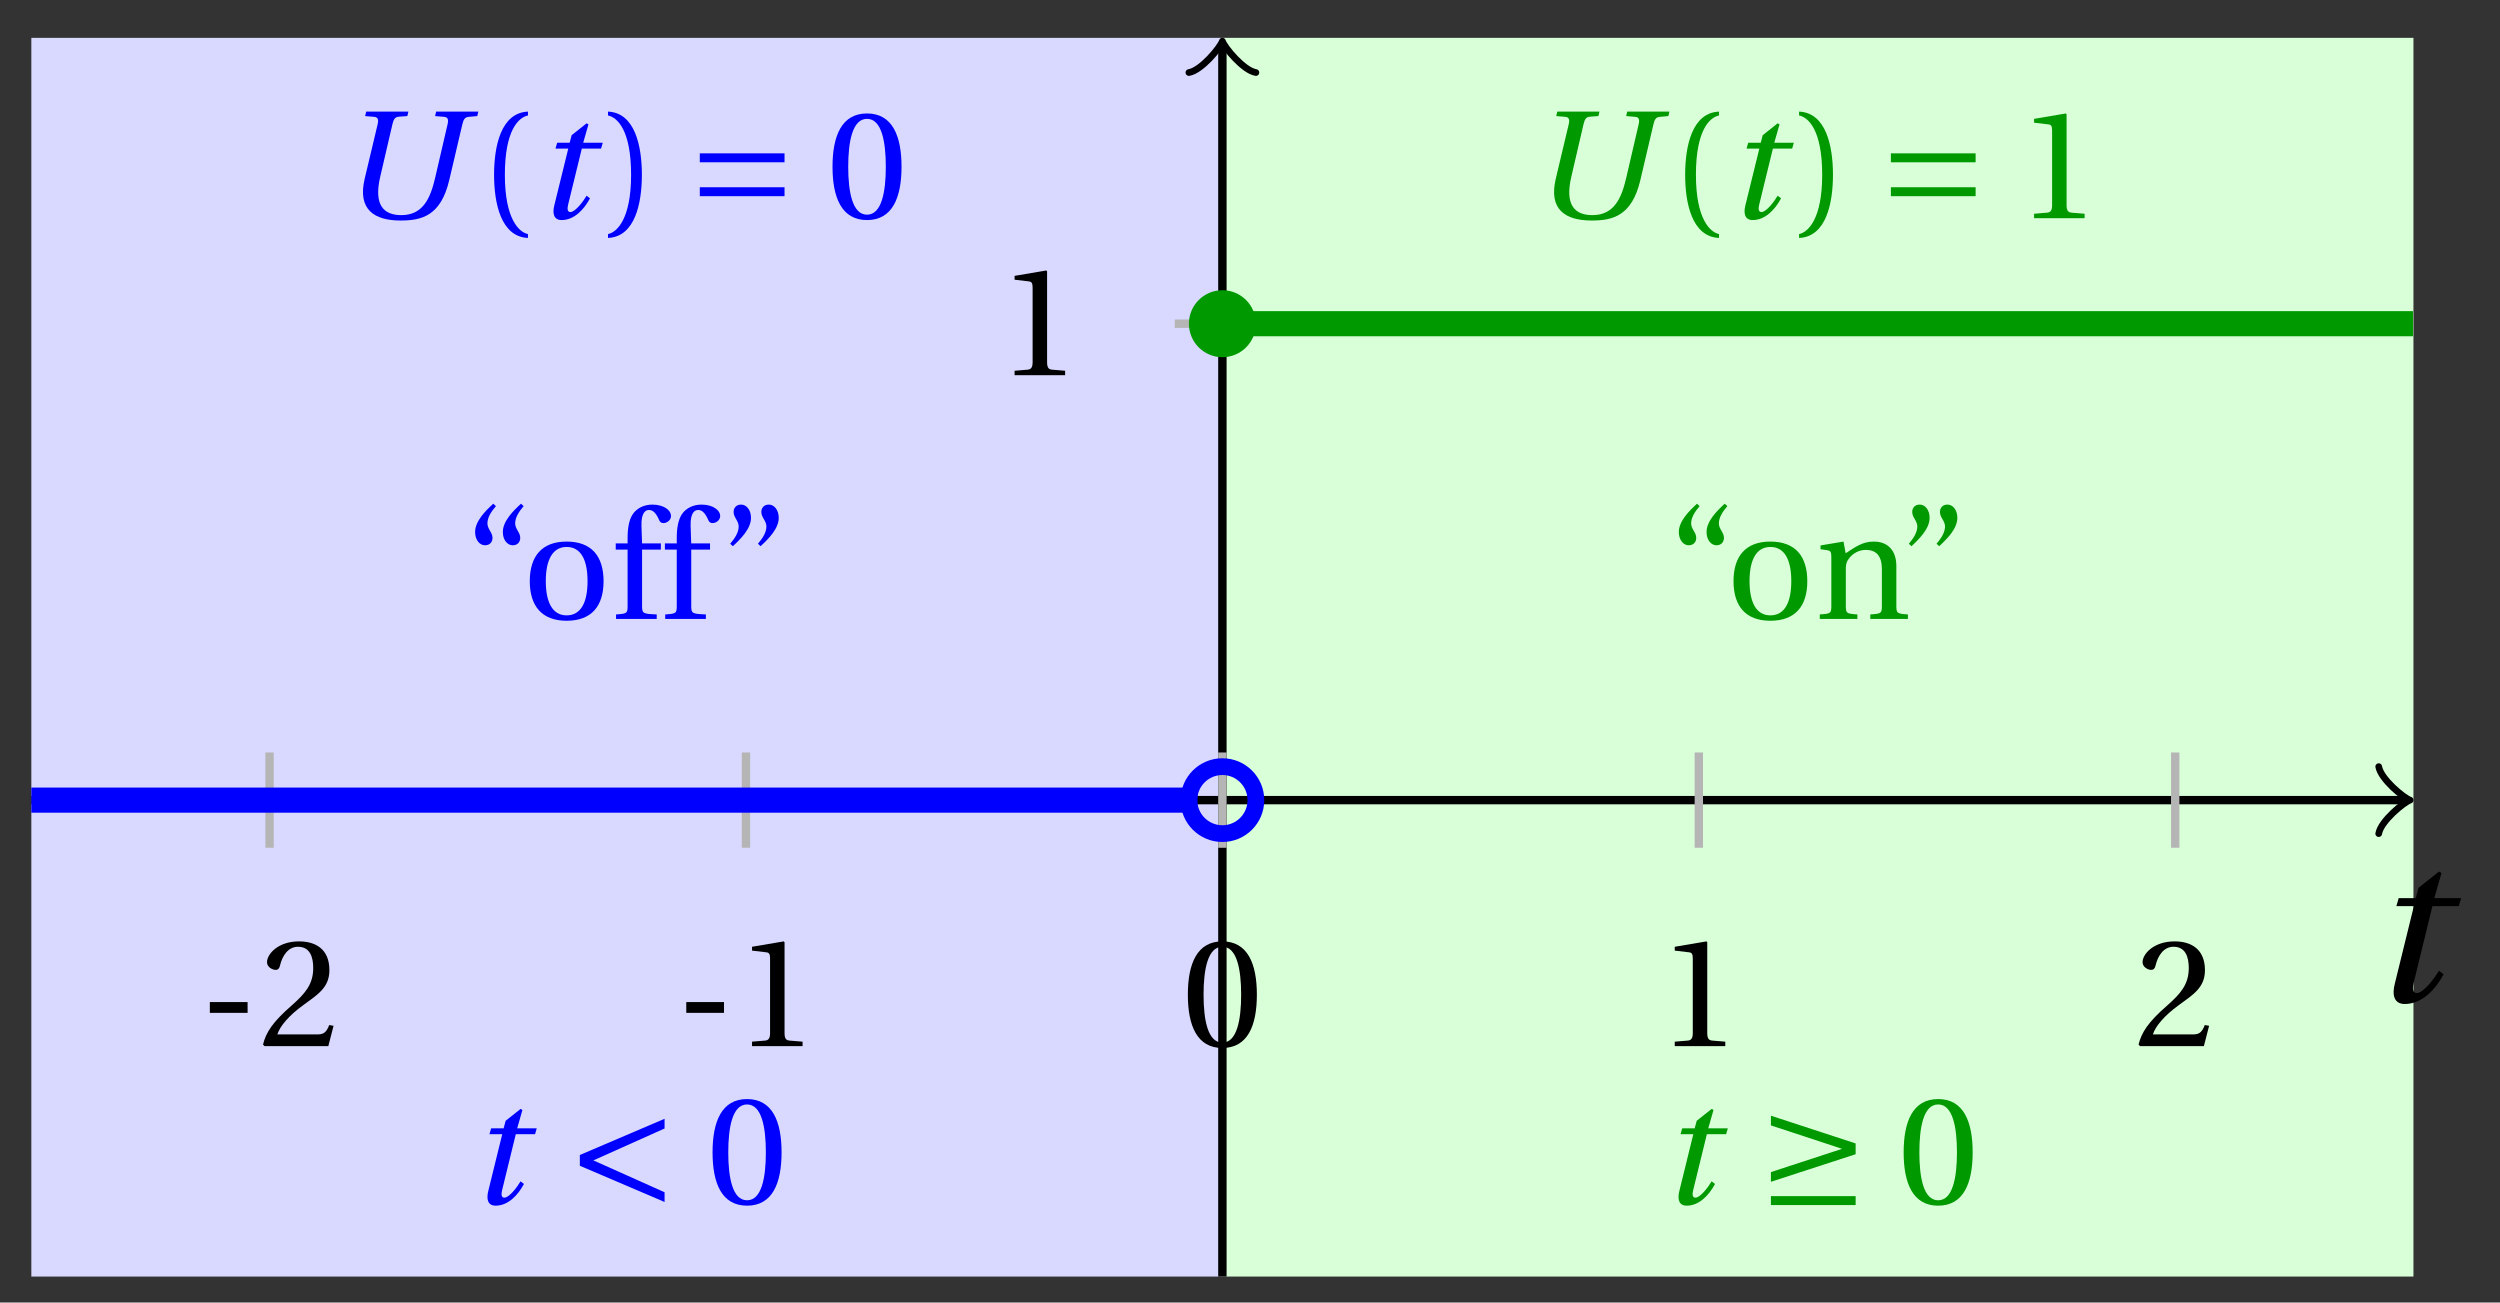 <svg xmlns="http://www.w3.org/2000/svg" xmlns:xlink="http://www.w3.org/1999/xlink" version="1.1" width="119" height="62" viewBox="0 0 119 62">
<rect x="0" y="0" width="119" height="62" fill="#333333" stroke="none"/>
<defs>
<path id="font_1_2" d="M.428 .452 .439 .49H.312L.346 .609 .334 .616 .237 .539 .224 .49H.143L.132 .452H.215L.125 .086C.11 .029 .122-.012 .172-.012 .252-.012 .316 .054 .356 .129L.334 .146C.311 .107 .26 .04 .229 .04 .208 .04 .208 .063 .214 .088L.303 .452H.428Z"/>
<path id="font_2_3" d="M.074 .286V.216H.319V.286H.074Z"/>
<path id="font_2_6" d="M.485 .132 .457 .137C.436 .083 .416 .076 .376 .076H.12C.136 .128 .195 .199 .288 .266 .384 .336 .458 .381 .458 .493 .458 .632 .366 .68 .261 .68 .124 .68 .053 .597 .053 .545 .053 .511 .091 .495 .108 .495 .126 .495 .133 .505 .137 .522 .153 .59 .192 .645 .254 .645 .331 .645 .353 .58 .353 .507 .353 .4 .299 .34 .212 .263 .089 .156 .046 .088 .027 .01L.037 0H.451L.485 .132Z"/>
<path id="font_2_5" d="M.437 0V.029L.353 .036C.332 .038 .32 .046 .32 .085V.674L.315 .68 .109 .645V.62L.202 .609C.219 .607 .226 .599 .226 .57V.085C.226 .066 .223 .054 .217 .047 .212 .04 .204 .037 .193 .036L.109 .029V0H.437Z"/>
<path id="font_2_4" d="M.265 .645C.36 .645 .387 .497 .387 .334 .387 .171 .36 .023 .265 .023 .17 .023 .143 .171 .143 .334 .143 .497 .17 .645 .265 .645M.265 .68C.1 .68 .041 .534 .041 .334 .041 .134 .1-.012 .265-.012 .43-.012 .489 .134 .489 .334 .489 .534 .43 .68 .265 .68Z"/>
<path id="font_3_3" d="M.635 .075 .173 .282 .635 .489V.552L.085 .317V.247L.635 .012V.075Z"/>
<path id="font_3_1" d="M.635-.008V.05H.085V-.008H.635M.085 .143 .635 .322V.392L.085 .572V.509L.547 .357 .085 .206V.143Z"/>
<path id="font_1_1" d="M.187 .692 .18 .663 .239 .658C.262 .656 .269 .642 .261 .609L.177 .256C.13 .057 .238-.015 .41-.015 .546-.015 .671 .014 .726 .247L.811 .609C.819 .643 .828 .656 .853 .658L.908 .663 .915 .692H.641L.634 .663 .693 .658C.716 .656 .723 .642 .715 .609L.634 .26C.603 .127 .554 .02 .415 .02 .304 .02 .234 .081 .278 .269L.357 .609C.365 .643 .374 .657 .399 .659L.454 .663 .461 .692H.187Z"/>
<path id="font_2_1" d="M.175 .282C.175 .568 .262 .654 .325 .667V.692C.15 .685 .105 .468 .105 .282 .105 .096 .15-.121 .325-.128V-.103C.267-.091 .175-.006 .175 .282Z"/>
<path id="font_2_2" d="M.175 .282C.175-.006 .083-.091 .025-.103V-.128C.2-.121 .245 .096 .245 .282 .245 .468 .2 .685 .025 .692V.667C.088 .654 .175 .568 .175 .282Z"/>
<path id="font_3_2" d="M.635 .143V.201H.085V.143H.635M.635 .363V.421H.085V.363H.635Z"/>
<path id="font_2_10" d="M.19 .748C.14 .702 .072 .635 .072 .564 .072 .51 .104 .477 .137 .478 .167 .478 .185 .499 .185 .526 .185 .562 .152 .583 .152 .62 .152 .658 .176 .696 .207 .732L.19 .748M.37 .748C.32 .702 .252 .635 .252 .564 .252 .51 .284 .477 .317 .478 .347 .478 .365 .499 .365 .526 .365 .562 .332 .583 .332 .62 .332 .658 .356 .696 .387 .732L.37 .748Z"/>
<path id="font_2_9" d="M.288 .502C.128 .502 .049 .407 .049 .245 .049 .083 .128-.012 .288-.012 .45-.012 .528 .083 .528 .245 .528 .407 .45 .502 .288 .502M.153 .245C.153 .383 .197 .467 .288 .467 .381 .467 .424 .383 .424 .245 .424 .107 .381 .023 .288 .023 .197 .023 .153 .107 .153 .245Z"/>
<path id="font_2_7" d="M.201 .45H.323V.49H.201L.197 .602C.194 .697 .229 .707 .245 .707 .266 .707 .288 .697 .313 .639 .318 .629 .325 .622 .34 .622 .36 .622 .389 .639 .389 .669 .389 .702 .347 .742 .267 .742 .212 .742 .165 .717 .14 .679 .117 .644 .107 .591 .107 .525V.49H.03V.45H.107V.087C.107 .036 .104 .034 .032 .029V0H.296V.029C.205 .033 .201 .035 .201 .086V.45Z"/>
<path id="font_2_11" d="M.089 .472C.139 .518 .207 .585 .207 .656 .207 .71 .175 .743 .142 .742 .112 .742 .094 .721 .094 .694 .094 .658 .127 .637 .127 .6 .127 .562 .103 .524 .072 .488L.089 .472M.269 .472C.319 .518 .387 .585 .387 .656 .387 .71 .355 .743 .322 .742 .292 .742 .274 .721 .274 .694 .274 .658 .307 .637 .307 .6 .307 .562 .283 .524 .252 .488L.269 .472Z"/>
<path id="font_2_8" d="M.529 .343C.529 .444 .474 .502 .382 .502 .308 .502 .262 .466 .2 .426L.186 .502 .037 .477V.452L.075 .447C.101 .443 .107 .438 .107 .402V.087C.107 .036 .104 .034 .032 .029V0H.276V.029C.205 .034 .201 .036 .201 .087V.321C.201 .346 .203 .36 .211 .376 .232 .415 .277 .448 .33 .448 .398 .448 .435 .41 .435 .323V.087C.435 .036 .432 .034 .36 .029V0H.604V.029C.533 .034 .529 .036 .529 .087V.343Z"/>
</defs>
<path transform="matrix(1,0,0,-1,58.186,38.086)" d="M-56.694-22.678V36.284H0V-22.678ZM0 36.284" fill="#d9d9ff"/>
<path transform="matrix(1,0,0,-1,58.186,38.086)" d="M0-22.678V36.284H56.694V-22.678ZM56.694 36.284" fill="#d9ffd9"/>
<path transform="matrix(1,0,0,-1,58.186,38.086)" stroke-width=".399" stroke-linecap="butt" stroke-miterlimit="10" stroke-linejoin="miter" fill="none" stroke="#000000" d="M-56.694 0H56.236"/>
<path transform="matrix(1,0,0,-1,114.423,38.086)" stroke-width=".319" stroke-linecap="round" stroke-linejoin="round" fill="none" stroke="#000000" d="M-1.196 1.594C-1.096 .996 0 .1 .299 0 0-.1-1.096-.996-1.196-1.594"/>
<use data-text="t" xlink:href="#font_1_2" transform="matrix(10.037,0,0,-10.037,112.742,47.67)"/>
<path transform="matrix(1,0,0,-1,58.186,38.086)" stroke-width=".399" stroke-linecap="butt" stroke-miterlimit="10" stroke-linejoin="miter" fill="none" stroke="#000000" d="M0-22.678V35.826"/>
<path transform="matrix(0,-1,-1,-0,58.186,2.257)" stroke-width=".319" stroke-linecap="round" stroke-linejoin="round" fill="none" stroke="#000000" d="M-1.196 1.594C-1.096 .996 0 .1 .299 0 0-.1-1.096-.996-1.196-1.594"/>
<path transform="matrix(1,0,0,-1,58.186,38.086)" stroke-width=".399" stroke-linecap="butt" stroke-miterlimit="10" stroke-linejoin="miter" fill="none" stroke="#b5b5b5" d="M-45.355 2.268V-2.268"/>
<use data-text="-" xlink:href="#font_2_3" transform="matrix(7.333,0,0,-7.333,9.446,49.796)"/>
<use data-text="2" xlink:href="#font_2_6" transform="matrix(7.333,0,0,-7.333,12.321,49.796)"/>
<path transform="matrix(1,0,0,-1,58.186,38.086)" stroke-width=".399" stroke-linecap="butt" stroke-miterlimit="10" stroke-linejoin="miter" fill="none" stroke="#b5b5b5" d="M-22.678 2.268V-2.268"/>
<use data-text="-" xlink:href="#font_2_3" transform="matrix(7.333,0,0,-7.333,32.124,49.796)"/>
<use data-text="1" xlink:href="#font_2_5" transform="matrix(7.333,0,0,-7.333,34.998,49.796)"/>
<path transform="matrix(1,0,0,-1,58.186,38.086)" stroke-width=".399" stroke-linecap="butt" stroke-miterlimit="10" stroke-linejoin="miter" fill="none" stroke="#b5b5b5" d="M0 2.268V-2.268"/>
<use data-text="0" xlink:href="#font_2_4" transform="matrix(7.333,0,0,-7.333,56.241,49.796)"/>
<path transform="matrix(1,0,0,-1,58.186,38.086)" stroke-width=".399" stroke-linecap="butt" stroke-miterlimit="10" stroke-linejoin="miter" fill="none" stroke="#b5b5b5" d="M22.678 2.268V-2.268"/>
<use data-text="1" xlink:href="#font_2_5" transform="matrix(7.333,0,0,-7.333,78.919,49.796)"/>
<path transform="matrix(1,0,0,-1,58.186,38.086)" stroke-width=".399" stroke-linecap="butt" stroke-miterlimit="10" stroke-linejoin="miter" fill="none" stroke="#b5b5b5" d="M45.355 2.268V-2.268"/>
<use data-text="2" xlink:href="#font_2_6" transform="matrix(7.333,0,0,-7.333,101.597,49.796)"/>
<path transform="matrix(1,0,0,-1,58.186,38.086)" stroke-width=".399" stroke-linecap="butt" stroke-miterlimit="10" stroke-linejoin="miter" fill="none" stroke="#b5b5b5" d="M2.268 22.678H-2.268"/>
<use data-text="1" xlink:href="#font_2_5" transform="matrix(7.333,0,0,-7.333,47.495,17.861)"/>
<path transform="matrix(1,0,0,-1,58.186,38.086)" stroke-width="1.196" stroke-linecap="butt" stroke-miterlimit="10" stroke-linejoin="miter" fill="none" stroke="#0000ff" d="M-56.694 0H-56.415-56.136-55.857-55.578-55.299-55.02-54.742-54.463-54.184-53.905-53.626-53.347-53.068-52.789-52.51-52.231-51.953-51.674-51.395-51.116-50.837-50.558-50.279-50-49.721-49.442-49.163-48.885-48.606-48.327-48.048-47.769-47.49-47.211-46.932-46.653-46.374-46.096-45.817-45.538-45.259-44.98-44.701-44.422-44.143-43.864-43.585-43.307-43.028-42.749-42.47-42.191-41.912-41.633-41.354-41.075-40.796-40.518-40.239-39.96-39.681-39.402-39.123-38.844-38.565-38.286-38.007-37.728-37.45-37.171-36.892-36.613-36.334-36.055-35.776-35.497-35.218-34.939-34.661-34.382-34.103-33.824-33.545-33.266-32.987-32.708-32.429-32.15-31.872-31.593-31.314-31.035-30.756-30.477-30.198-29.919-29.64-29.361-29.083-28.804-28.525-28.246-27.967-27.688-27.409-27.13-26.851-26.572-26.294-26.015-25.736-25.457-25.178-24.899-24.62-24.341-24.062-23.783-23.505-23.226-22.947-22.668-22.389-22.11-21.831-21.552-21.273-20.994-20.715-20.437-20.158-19.879-19.6-19.321-19.042-18.763-18.484-18.205-17.927-17.648-17.369-17.09-16.811-16.532-16.253-15.974-15.695-15.416-15.137-14.859-14.58-14.301-14.022-13.743-13.464-13.185-12.906-12.627-12.348-12.07-11.791-11.512-11.233-10.954-10.675-10.396-10.117-9.838-9.559-9.281-9.002-8.723-8.444-8.165-7.886-7.607-7.328-7.049-6.77-6.492-6.213-5.934-5.655-5.376-5.097-4.818-4.539-4.26-3.981-3.703-3.424-3.145-2.866-2.587-2.308-2.029-1.75-1.471-1.192"/>
<path transform="matrix(1,0,0,-1,58.186,38.086)" stroke-width="1.196" stroke-linecap="butt" stroke-miterlimit="10" stroke-linejoin="miter" fill="none" stroke="#009900" d="M0 22.678H.285 .57 .854 1.139 1.424 1.709 1.993 2.278 2.563 2.848 3.133 3.417 3.702 3.987 4.272 4.557 4.841 5.126 5.411 5.696 5.98 6.265 6.55 6.835 7.12 7.404 7.689 7.974 8.259 8.543 8.828 9.113 9.398 9.683 9.967 10.252 10.537 10.822 11.107 11.391 11.676 11.961 12.246 12.53 12.815 13.1 13.385 13.67 13.954 14.239 14.524 14.809 15.094 15.378 15.663 15.948 16.233 16.517 16.802 17.087 17.372 17.657 17.941 18.226 18.511 18.796 19.081 19.365 19.65 19.935 20.22 20.504 20.789 21.074 21.359 21.644 21.928 22.213 22.498 22.783 23.067 23.352 23.637 23.922 24.207 24.491 24.776 25.061 25.346 25.631 25.915 26.2 26.485 26.77 27.054 27.339 27.624 27.909 28.194 28.478 28.763 29.048 29.333 29.618 29.902 30.187 30.472 30.757 31.041 31.326 31.611 31.896 32.181 32.465 32.75 33.035 33.32 33.604 33.889 34.174 34.459 34.744 35.028 35.313 35.598 35.883 36.168 36.452 36.737 37.022 37.307 37.591 37.876 38.161 38.446 38.731 39.015 39.3 39.585 39.87 40.155 40.439 40.724 41.009 41.294 41.578 41.863 42.148 42.433 42.718 43.002 43.287 43.572 43.857 44.142 44.426 44.711 44.996 45.281 45.565 45.85 46.135 46.42 46.705 46.989 47.274 47.559 47.844 48.128 48.413 48.698 48.983 49.268 49.552 49.837 50.122 50.407 50.692 50.976 51.261 51.546 51.831 52.115 52.4 52.685 52.97 53.255 53.539 53.824 54.109 54.394 54.679 54.963 55.248 55.533 55.818 56.102 56.387 56.672"/>
<path transform="matrix(1,0,0,-1,58.186,38.086)" stroke-width=".797" stroke-linecap="butt" stroke-miterlimit="10" stroke-linejoin="miter" fill="none" stroke="#0000ff" d="M1.594 0C1.594 .88 .88 1.594 0 1.594-.88 1.594-1.594 .88-1.594 0-1.594-.88-.88-1.594 0-1.594 .88-1.594 1.594-.88 1.594 0ZM0 0"/>
<path transform="matrix(1,0,0,-1,58.186,38.086)" d="M1.594 22.678C1.594 23.558 .88 24.272 0 24.272-.88 24.272-1.594 23.558-1.594 22.678-1.594 21.797-.88 21.083 0 21.083 .88 21.083 1.594 21.797 1.594 22.678ZM0 22.678" fill="#009900"/>
<use data-text="t" xlink:href="#font_1_2" transform="matrix(7.333,0,0,-7.333,22.33,57.302)" fill="#0000ff"/>
<use data-text="&#x003c;" xlink:href="#font_3_3" transform="matrix(7.333,0,0,-7.333,26.977,57.302)" fill="#0000ff"/>
<use data-text="0" xlink:href="#font_2_4" transform="matrix(7.333,0,0,-7.333,33.617,57.302)" fill="#0000ff"/>
<use data-text="t" xlink:href="#font_1_2" transform="matrix(7.333,0,0,-7.333,79.025,57.302)" fill="#009900"/>
<use data-text="&#x2265;" xlink:href="#font_3_1" transform="matrix(7.333,0,0,-7.333,83.672,57.302)" fill="#009900"/>
<use data-text="0" xlink:href="#font_2_4" transform="matrix(7.333,0,0,-7.333,90.313,57.302)" fill="#009900"/>
<use data-text="U" xlink:href="#font_1_1" transform="matrix(7.333,0,0,-7.333,16.06,10.387)" fill="#0000ff"/>
<use data-text="(" xlink:href="#font_2_1" transform="matrix(7.333,0,0,-7.333,22.748,10.387)" fill="#0000ff"/>
<use data-text="t" xlink:href="#font_1_2" transform="matrix(7.333,0,0,-7.333,25.473,10.387)" fill="#0000ff"/>
<use data-text=")" xlink:href="#font_2_2" transform="matrix(7.333,0,0,-7.333,28.757,10.387)" fill="#0000ff"/>
<use data-text="=" xlink:href="#font_3_2" transform="matrix(7.333,0,0,-7.333,32.687,10.387)" fill="#0000ff"/>
<use data-text="0" xlink:href="#font_2_4" transform="matrix(7.333,0,0,-7.333,39.327,10.387)" fill="#0000ff"/>
<use data-text="U" xlink:href="#font_1_1" transform="matrix(7.333,0,0,-7.333,72.756,10.387)" fill="#009900"/>
<use data-text="(" xlink:href="#font_2_1" transform="matrix(7.333,0,0,-7.333,79.443,10.387)" fill="#009900"/>
<use data-text="t" xlink:href="#font_1_2" transform="matrix(7.333,0,0,-7.333,82.168,10.387)" fill="#009900"/>
<use data-text=")" xlink:href="#font_2_2" transform="matrix(7.333,0,0,-7.333,85.453,10.387)" fill="#009900"/>
<use data-text="=" xlink:href="#font_3_2" transform="matrix(7.333,0,0,-7.333,89.383,10.387)" fill="#009900"/>
<use data-text="1" xlink:href="#font_2_5" transform="matrix(7.333,0,0,-7.333,96.023,10.387)" fill="#009900"/>
<use data-text="&#x201c;" xlink:href="#font_2_10" transform="matrix(7.333,0,0,-7.333,22.087,29.46)" fill="#0000ff"/>
<use data-text="o" xlink:href="#font_2_9" transform="matrix(7.333,0,0,-7.333,24.858,29.46)" fill="#0000ff"/>
<use data-text="f" xlink:href="#font_2_7" transform="matrix(7.333,0,0,-7.333,29.089,29.46)" fill="#0000ff"/>
<use data-text="f" xlink:href="#font_2_7" transform="matrix(7.333,0,0,-7.333,31.429,29.46)" fill="#0000ff"/>
<use data-text="&#x201d;" xlink:href="#font_2_11" transform="matrix(7.333,0,0,-7.333,34.23,29.46)" fill="#0000ff"/>
<use data-text="&#x201c;" xlink:href="#font_2_10" transform="matrix(7.333,0,0,-7.333,79.384,29.46)" fill="#009900"/>
<use data-text="o" xlink:href="#font_2_9" transform="matrix(7.333,0,0,-7.333,82.156,29.46)" fill="#009900"/>
<use data-text="n" xlink:href="#font_2_8" transform="matrix(7.333,0,0,-7.333,86.387,29.46)" fill="#009900"/>
<use data-text="&#x201d;" xlink:href="#font_2_11" transform="matrix(7.333,0,0,-7.333,90.332,29.46)" fill="#009900"/>
</svg>
